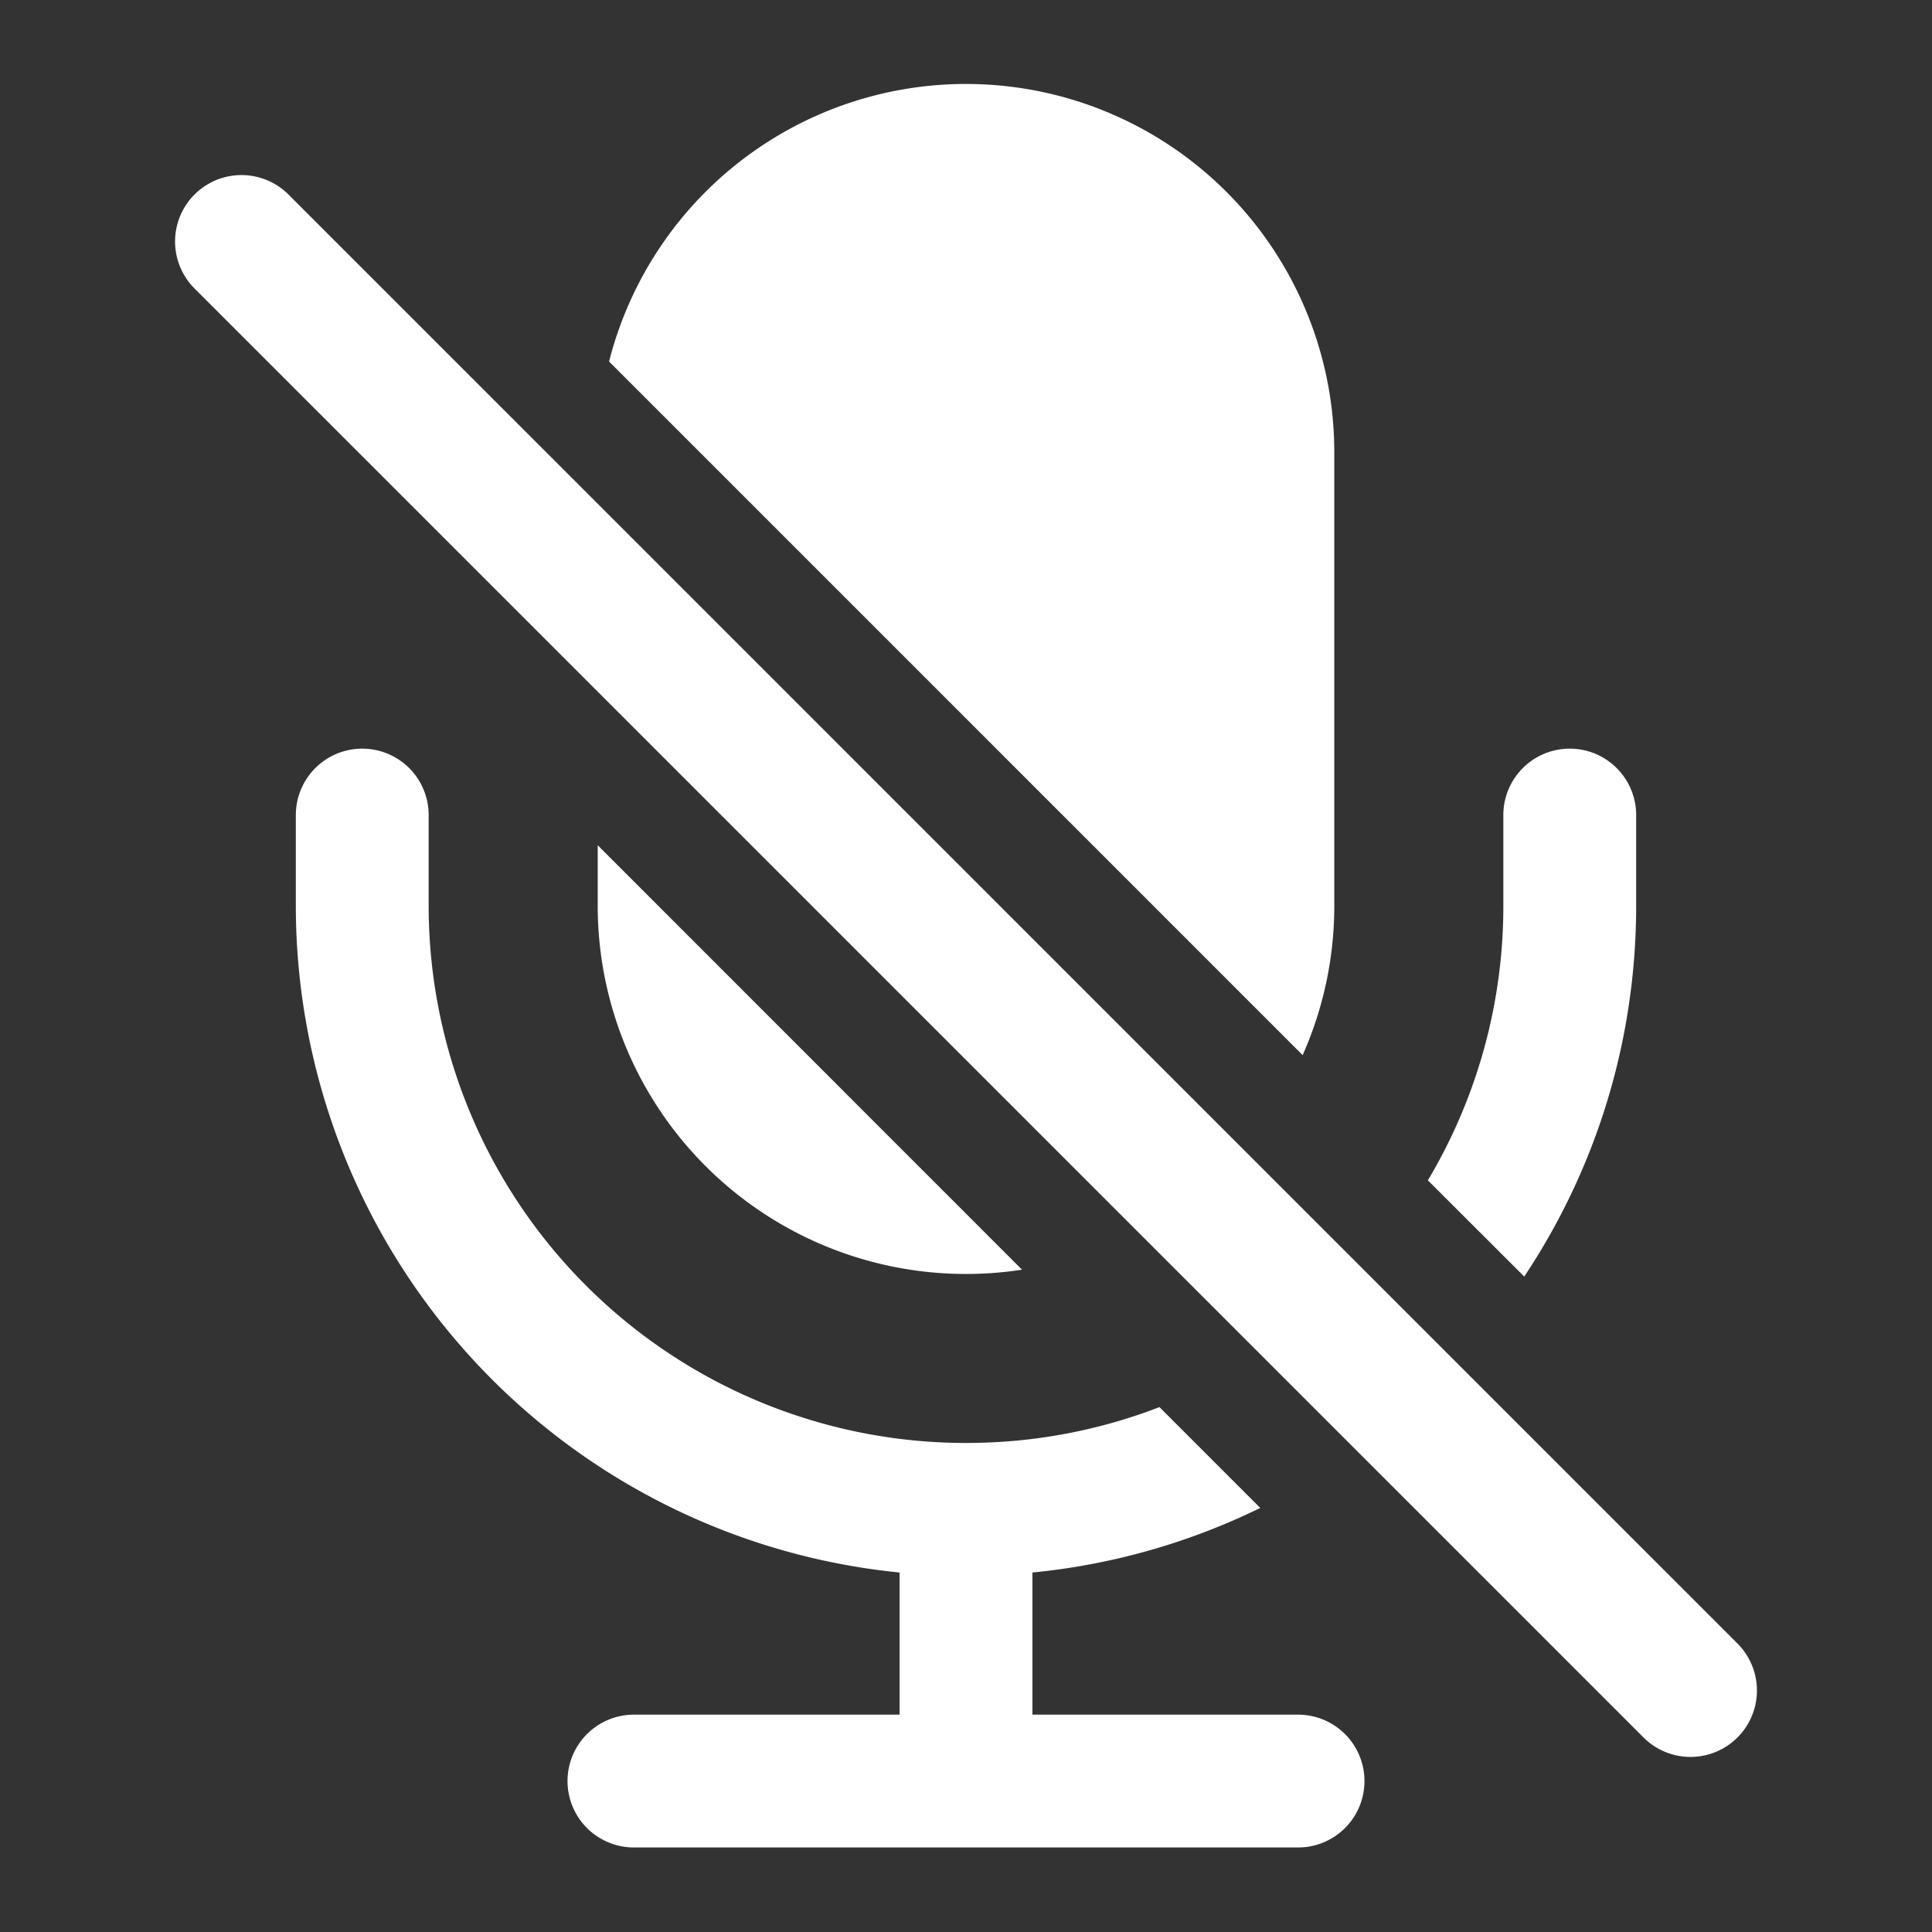 <svg width="16" height="16" fill="none" xmlns="http://www.w3.org/2000/svg"><rect width="100%" height="100%" fill="#333333" stroke="none"/><path d="M4.95 7.5V7l3.514 3.515A3.05 3.05 0 0 1 4.95 7.5Z" fill="#fff"/><path d="M8 11.95c.565 0 1.105-.105 1.602-.297l.835.835a5.51 5.51 0 0 1-1.887.535V14.2h2.2a.55.55 0 0 1 0 1.1h-5.5a.55.55 0 1 1 0-1.1h2.2v-1.177a5.55 5.55 0 0 1-5-5.523v-.75a.55.55 0 0 1 1.1 0v.75A4.45 4.45 0 0 0 8 11.95Zm3.825-2.175.798.797c.586-.88.927-1.936.927-3.072v-.75a.55.55 0 1 0-1.1 0v.75a4.43 4.43 0 0 1-.625 2.275ZM5.044 2.994l5.744 5.744A3.04 3.04 0 0 0 11.05 7.5V3.75a3.05 3.05 0 0 0-6.006-.756ZM2.389 1.611a.55.55 0 0 0-.778.778l12 12a.55.55 0 0 0 .778-.778l-12-12Z" fill="#fff"/></svg>